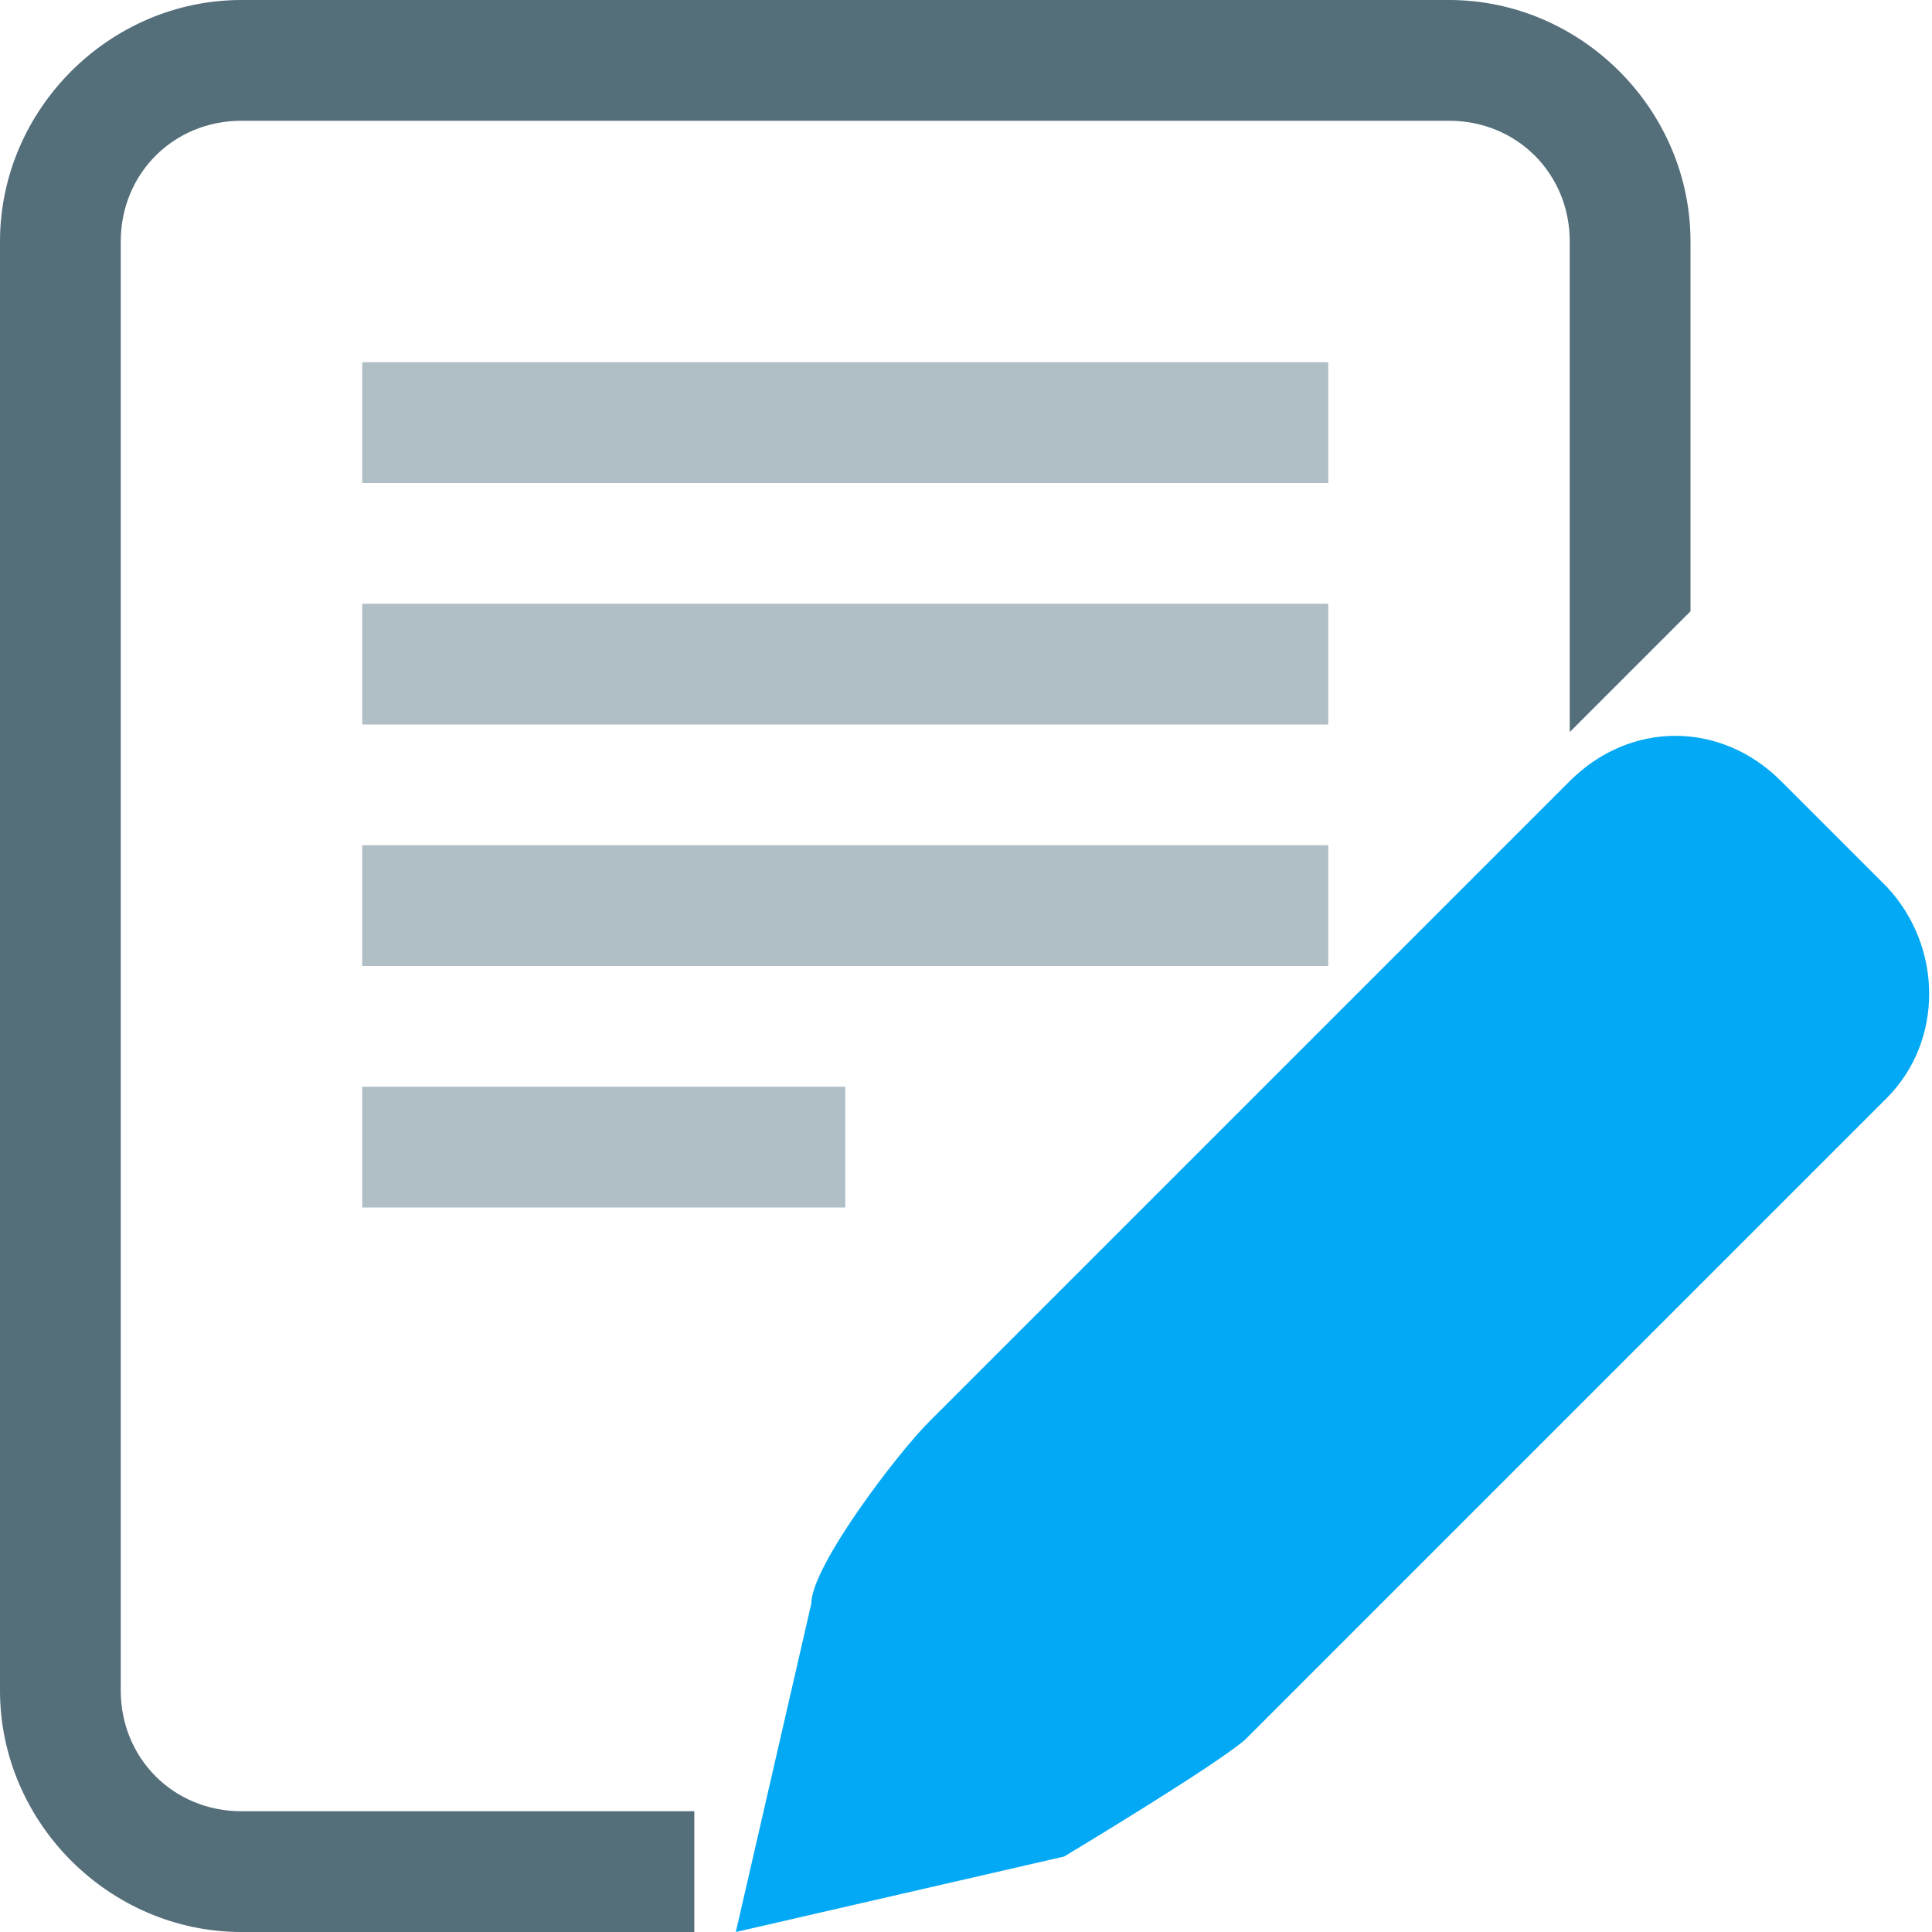 <svg xmlns="http://www.w3.org/2000/svg" viewBox="0 0 512 512"><path d="m384 0h-320c-35 0-64 29-64 64v384c0 35 29 64 64 64h120v-32h-120c-18 0-32-14-32-32v-384c0-18 14-32 32-32h320c18 0 32 14 32 32v130l32-32v-98c0-35-29-64-64-64z" clip-rule="evenodd" fill="#546e7a"/><path d="M352 128H96v-32h256v32zm0 64H96v-32h256v32zm0 64H96v-32h256v32zM224 320H96v-32h128v32z" fill="#B0BEC5"/><path d="m500 235-28-28c-8-8-18-12-28-12s-20 4-28 12L246 377c-8 8-31 38-31 48l-20 87 87-20s40-24 48-31l170-170c15-15 15-40 0-56z" fill="#03a9f4"/></svg>